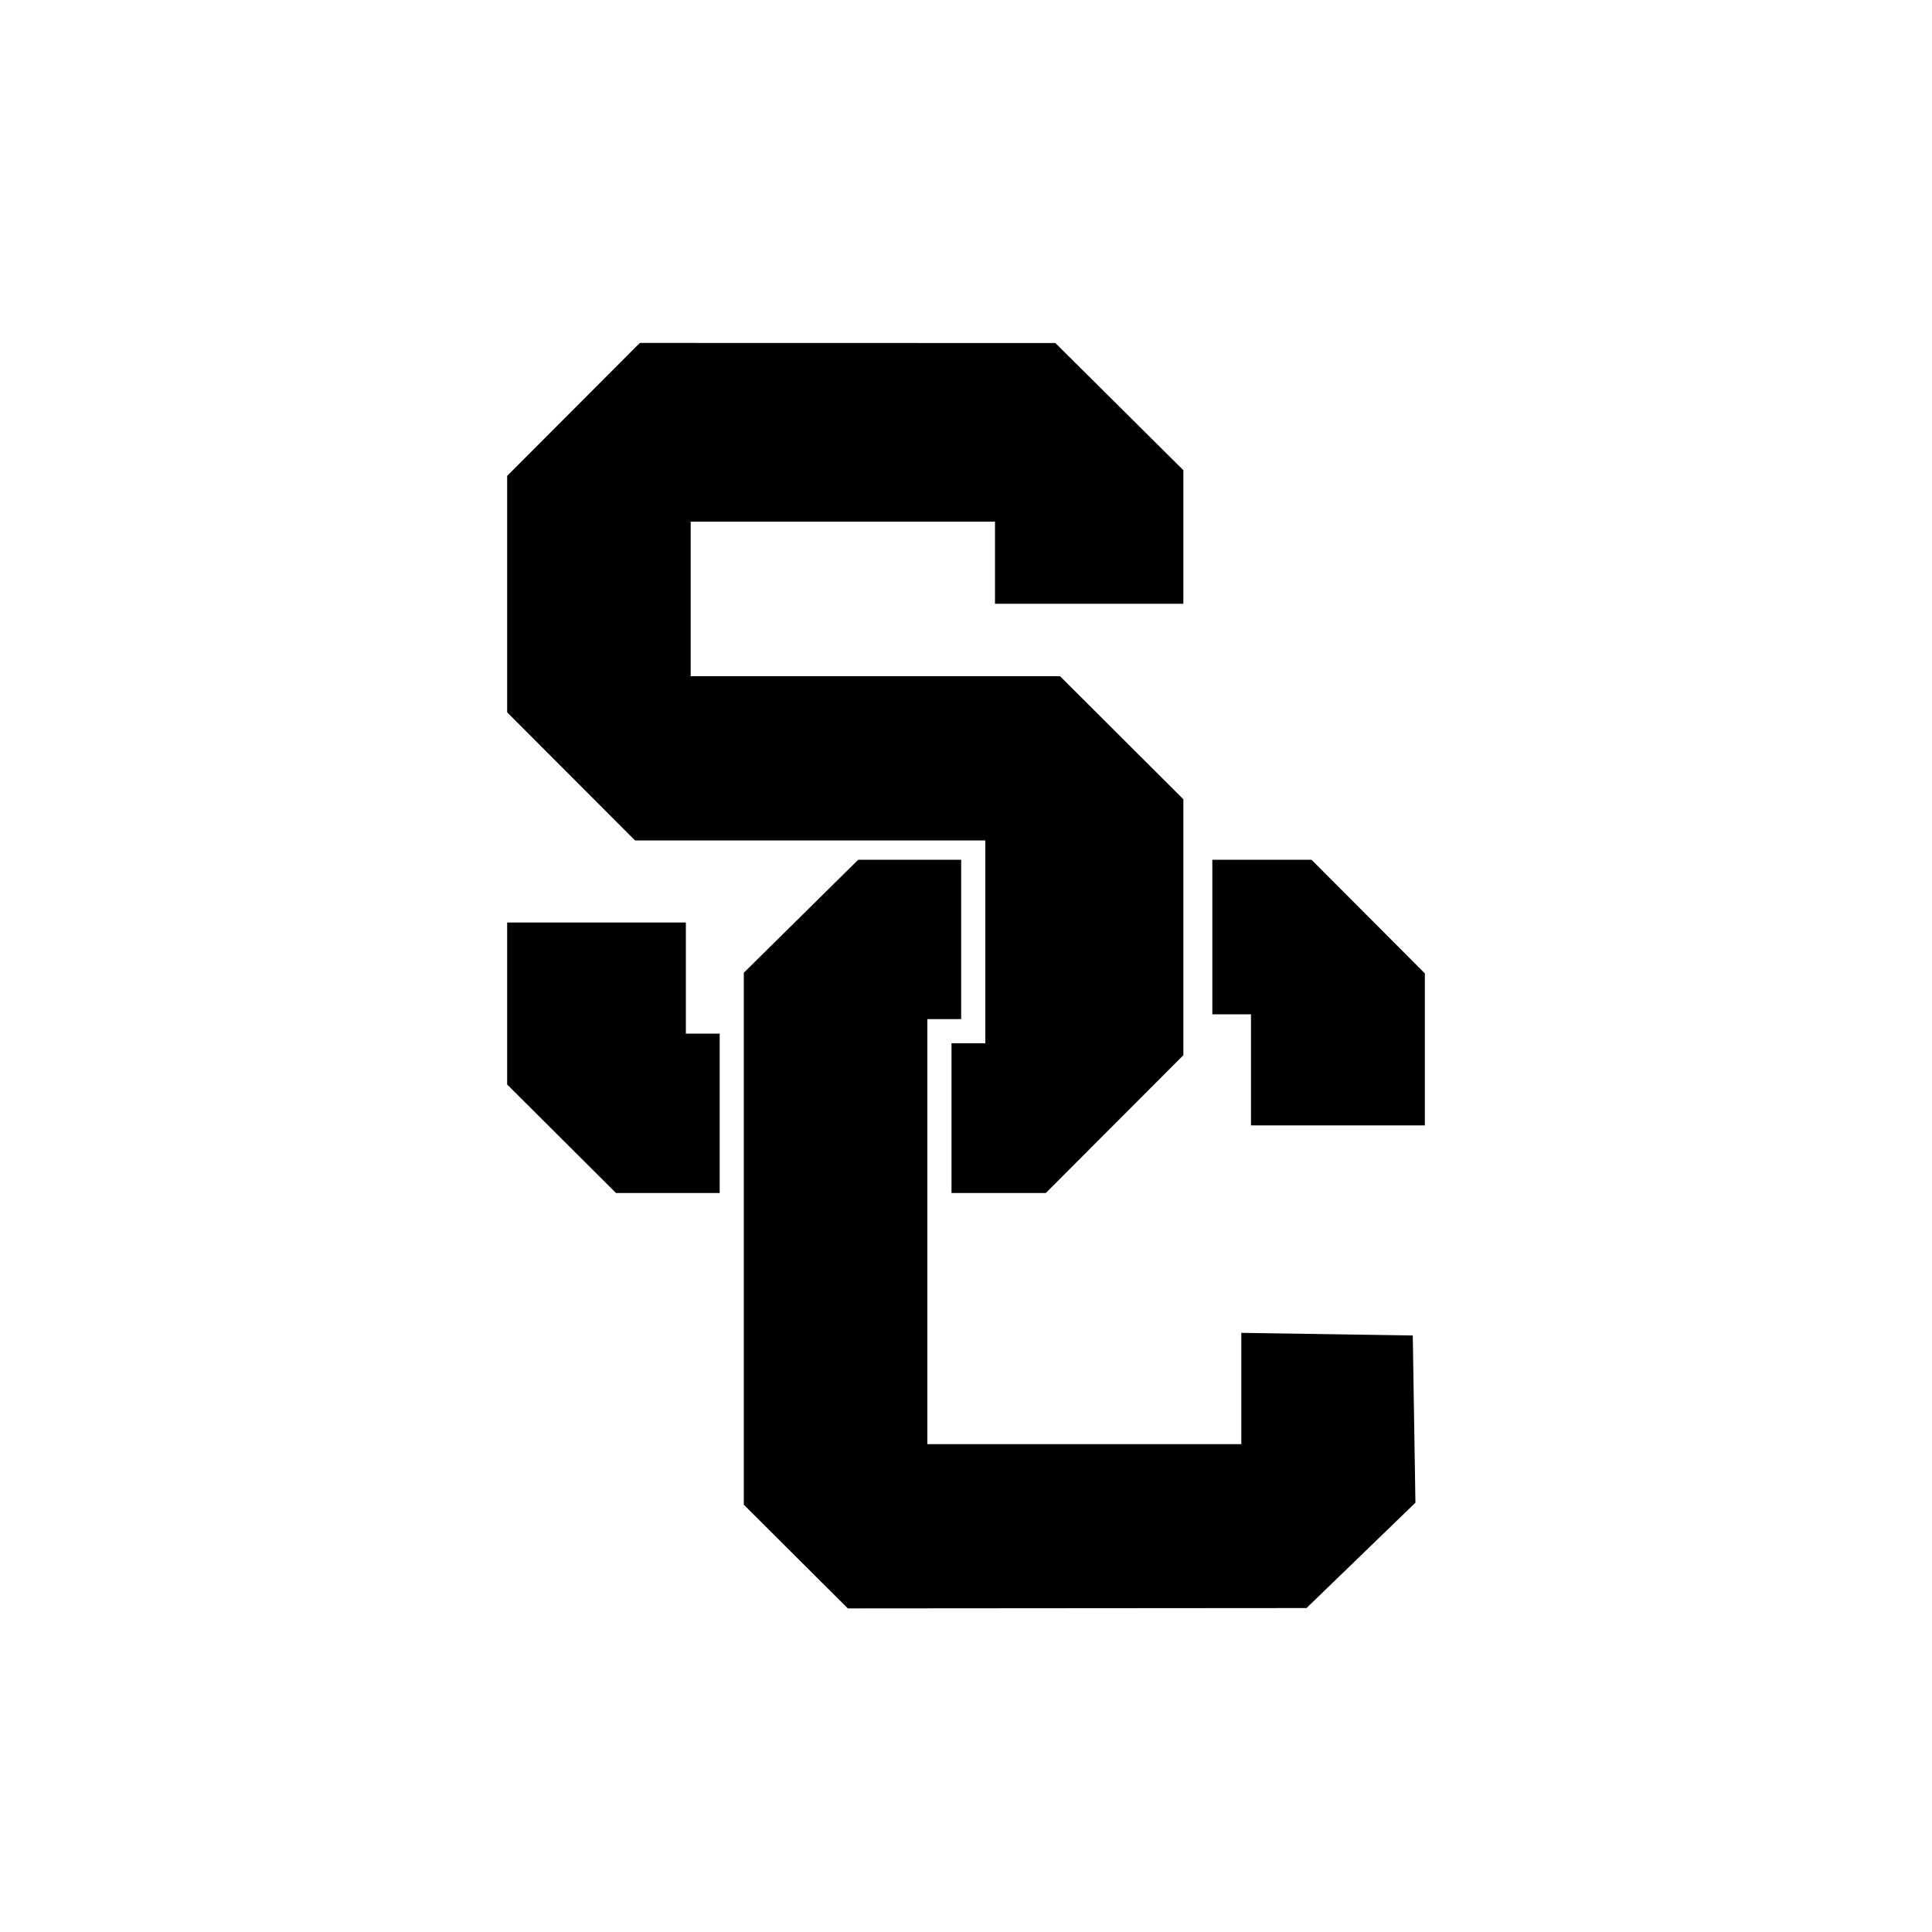<svg id="svg" version="1.1" width="400" height="400" xmlns="http://www.w3.org/2000/svg" xmlns:xlink="http://www.w3.org/1999/xlink" style="display: block;"><g id="svgg"><path id="path0" d="M118.737 84.763 L 105.000 98.526 105.000 123.000 L 105.000 147.473 118.236 160.737 L 131.472 174.000 167.736 174.000 L 204.000 174.000 204.000 195.000 L 204.000 216.000 200.500 216.000 L 197.000 216.000 197.000 231.500 L 197.000 247.000 206.763 247.000 L 216.526 247.000 230.763 232.737 L 245.000 218.475 245.000 191.973 L 245.000 165.471 232.236 152.736 L 219.472 140.000 181.236 140.000 L 143.000 140.000 143.000 124.000 L 143.000 108.000 174.500 108.000 L 206.000 108.000 206.000 116.500 L 206.000 125.000 225.500 125.000 L 245.000 125.000 245.000 111.173 L 245.000 97.346 231.750 84.183 L 218.500 71.020 175.487 71.010 L 132.473 71.000 118.737 84.763 M165.843 189.697 L 154.000 201.394 154.000 256.464 L 154.000 311.534 164.766 322.267 L 175.533 333.000 223.016 332.964 L 270.500 332.929 281.774 322.024 L 293.048 311.120 292.774 293.810 L 292.500 276.500 274.750 276.227 L 257.000 275.954 257.000 287.477 L 257.000 299.000 224.500 299.000 L 192.000 299.000 192.000 255.000 L 192.000 211.000 195.500 211.000 L 199.000 211.000 199.000 194.500 L 199.000 178.000 188.343 178.000 L 177.685 178.000 165.843 189.697 M251.000 194.000 L 251.000 210.000 255.000 210.000 L 259.000 210.000 259.000 221.500 L 259.000 233.000 277.000 233.000 L 295.000 233.000 295.000 217.265 L 295.000 201.530 283.266 189.765 L 271.531 178.000 261.266 178.000 L 251.000 178.000 251.000 194.000 M105.000 207.766 L 105.000 224.533 116.266 235.766 L 127.531 247.000 138.266 247.000 L 149.000 247.000 149.000 230.500 L 149.000 214.000 145.500 214.000 L 142.000 214.000 142.000 202.500 L 142.000 191.000 123.500 191.000 L 105.000 191.000 105.000 207.766 " stroke="none" fill="#000000" fill-rule="evenodd"></path></g></svg>